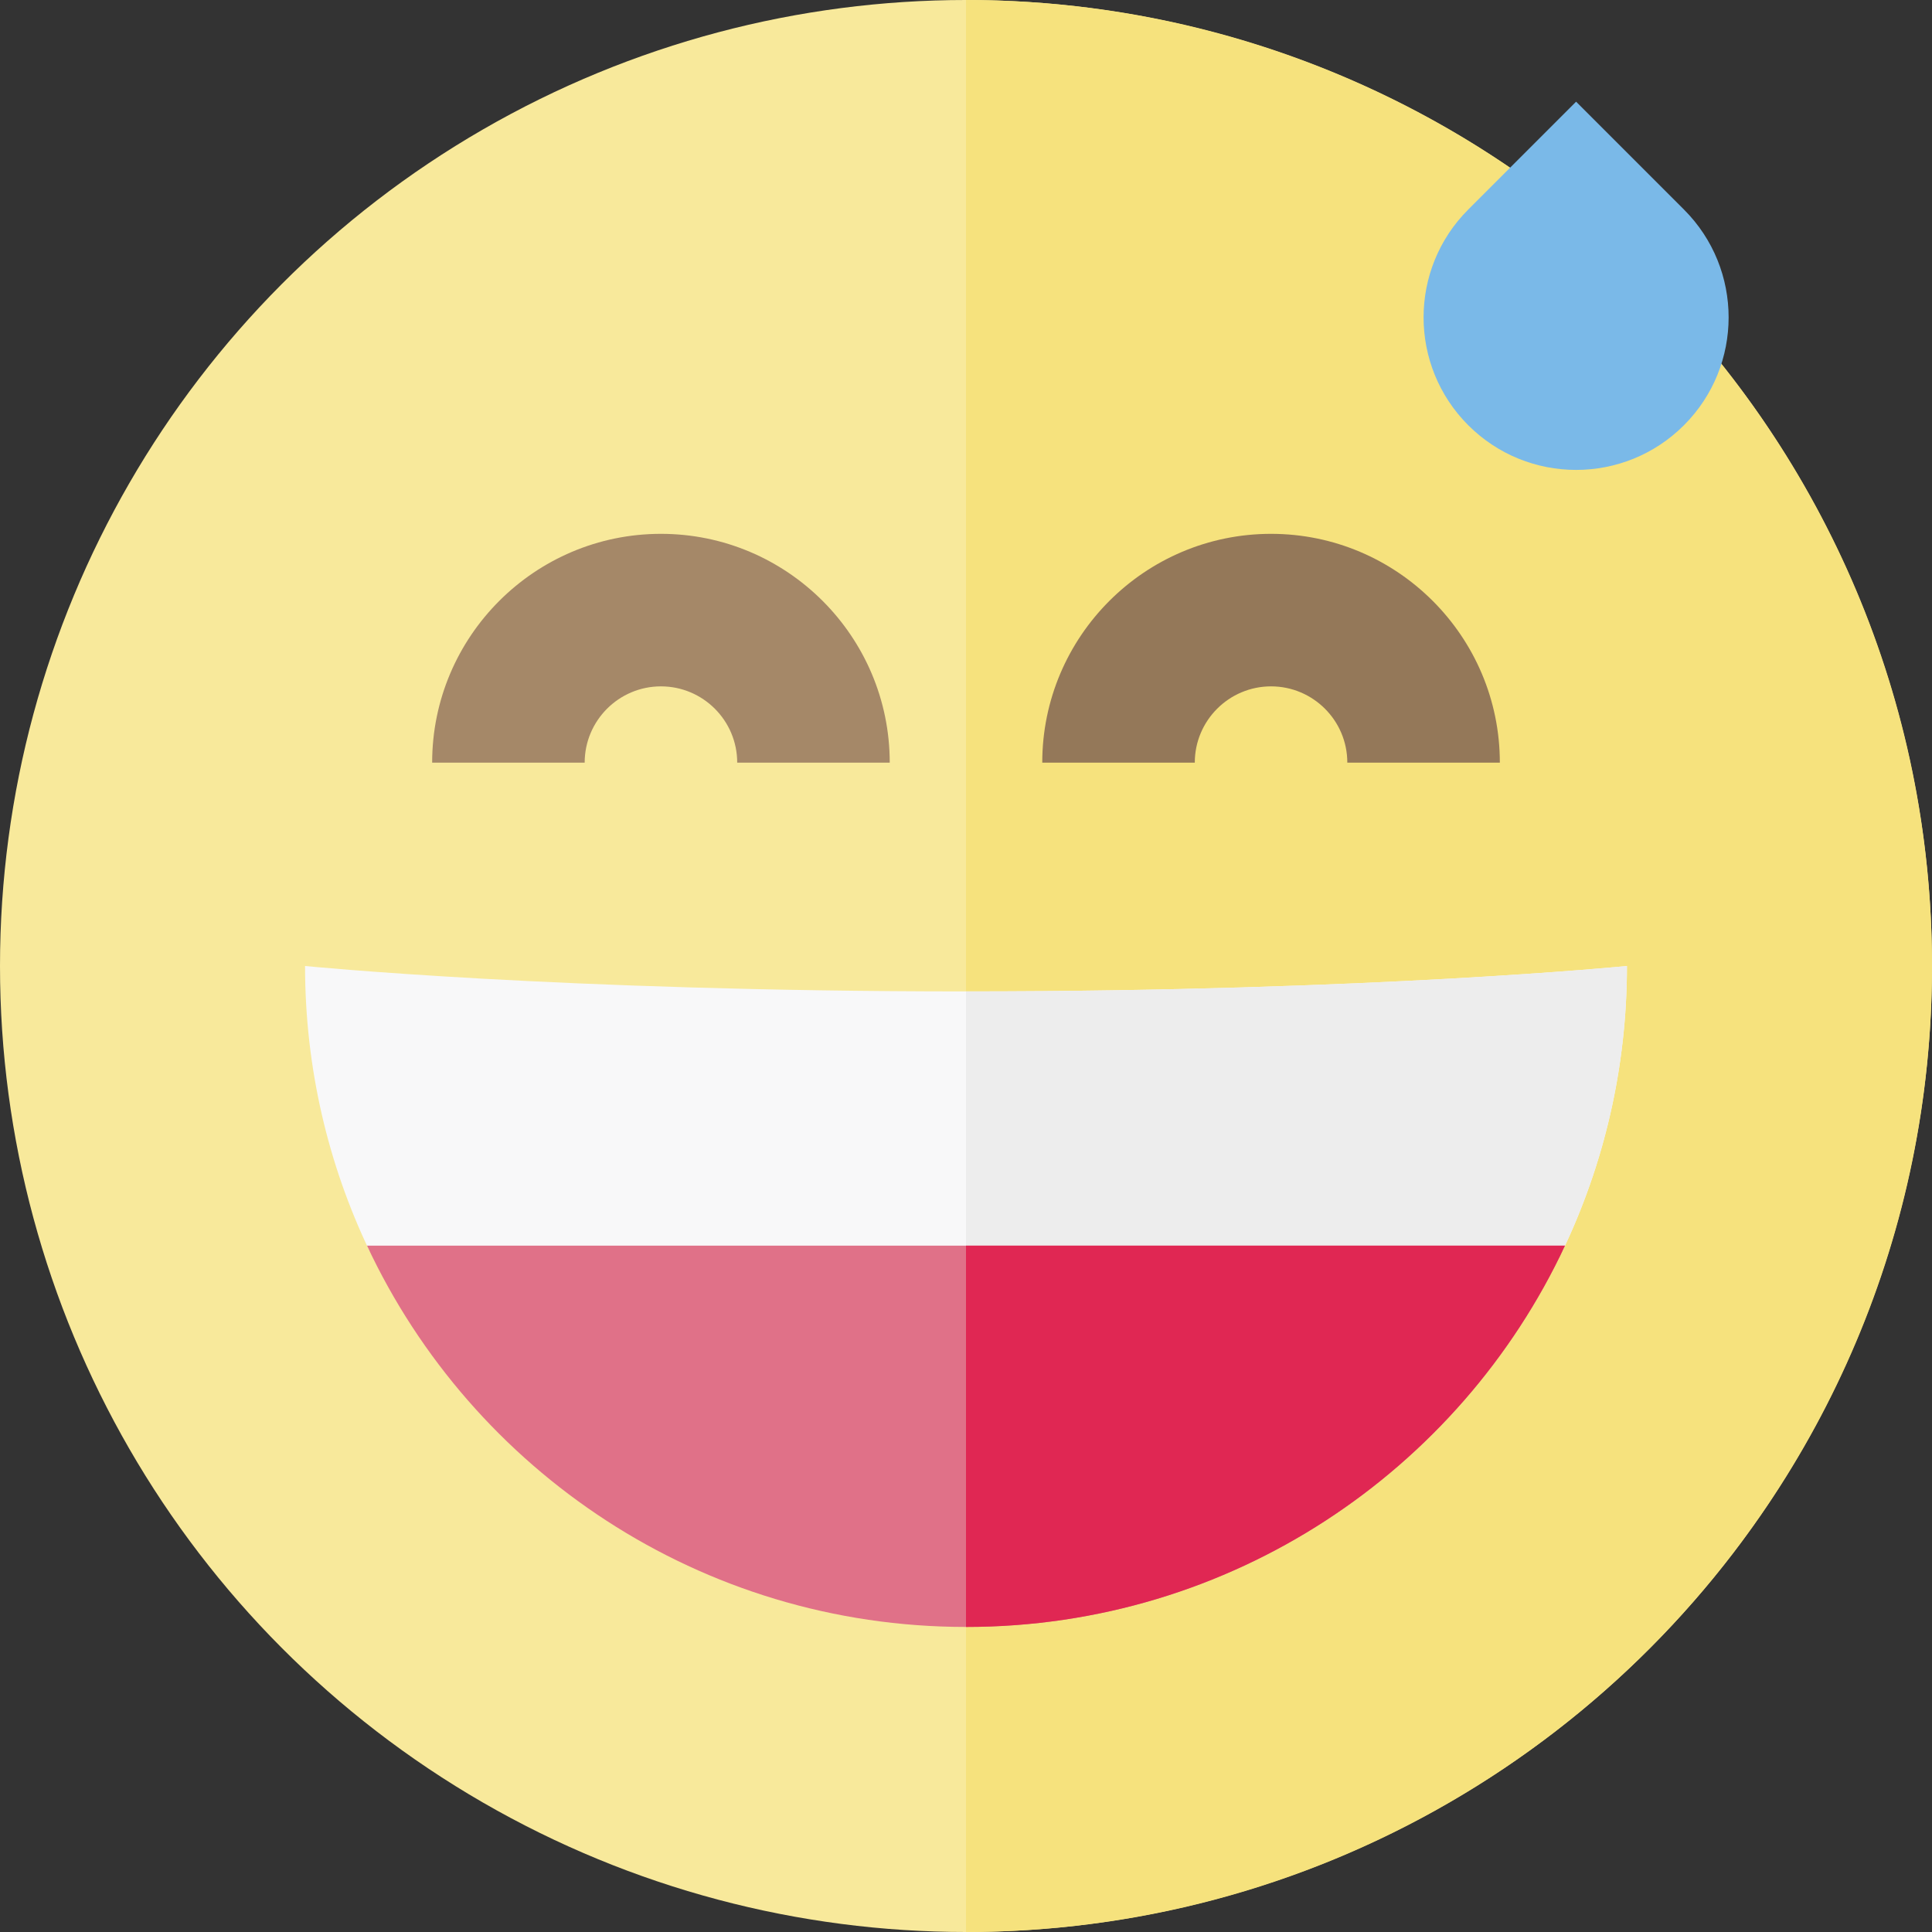 <svg height="200px" width="200px" version="1.1" id="Layer_1" xmlns="http://www.w3.org/2000/svg" xmlns:xlink="http://www.w3.org/1999/xlink" viewBox="0 0 512 512" xml:space="preserve" fill="#000000"><rect x="0" y="0" width="512" height="512" fill="#333333" stroke="none"/><g id="SVGRepo_bgCarrier" stroke-width="0"></g><g id="SVGRepo_tracerCarrier" stroke-linecap="round" stroke-linejoin="round"></g><g id="SVGRepo_iconCarrier"> <circle style="fill:#F8E99B;" cx="256" cy="256" r="256"></circle> <path style="fill:#F6E27D;" d="M256,0v512c141.385,0,256-114.615,256-256S397.385,0,256,0z"></path> <path style="fill:#A58868;" d="M235.789,202.105h-40.421c0-11.144-9.066-20.211-20.211-20.211c-11.144,0-20.211,9.066-20.211,20.211 h-40.421c0-33.432,27.199-60.632,60.632-60.632S235.789,168.673,235.789,202.105z"></path> <path style="fill:#947859;" d="M397.474,202.105h-40.421c0-11.144-9.065-20.211-20.211-20.211c-11.144,0-20.211,9.066-20.211,20.211 h-40.421c0-33.432,27.198-60.632,60.632-60.632S397.474,168.673,397.474,202.105z"></path> <path style="fill:#F8F8F9;" d="M431.158,256c0,0-67.368,6.737-175.158,6.737S80.842,256,80.842,256 c0,27.017,6.121,52.603,17.046,75.453h316.223C425.037,308.603,431.158,283.017,431.158,256z"></path> <path style="fill:#EDEDED;" d="M431.158,256c0,0-67.368,6.737-175.158,6.737v68.716h158.112 C425.037,308.603,431.158,283.017,431.158,256z"></path> <path style="fill:#E07188;" d="M97.26,330.105c27.915,59.692,88.492,101.053,158.74,101.053s130.827-41.36,158.74-101.053H97.26z"></path> <path style="fill:#E02753;" d="M256,330.105v101.053c70.249,0,130.827-41.36,158.74-101.053H256z"></path> <path style="fill:#7AB9E8;" d="M389.102,112.693c15.784,15.786,41.379,15.786,57.163,0.001c15.784-15.786,15.787-41.379,0-57.165 l-28.582-28.582l-28.582,28.582C373.318,71.314,373.315,96.908,389.102,112.693z"></path> </g></svg>